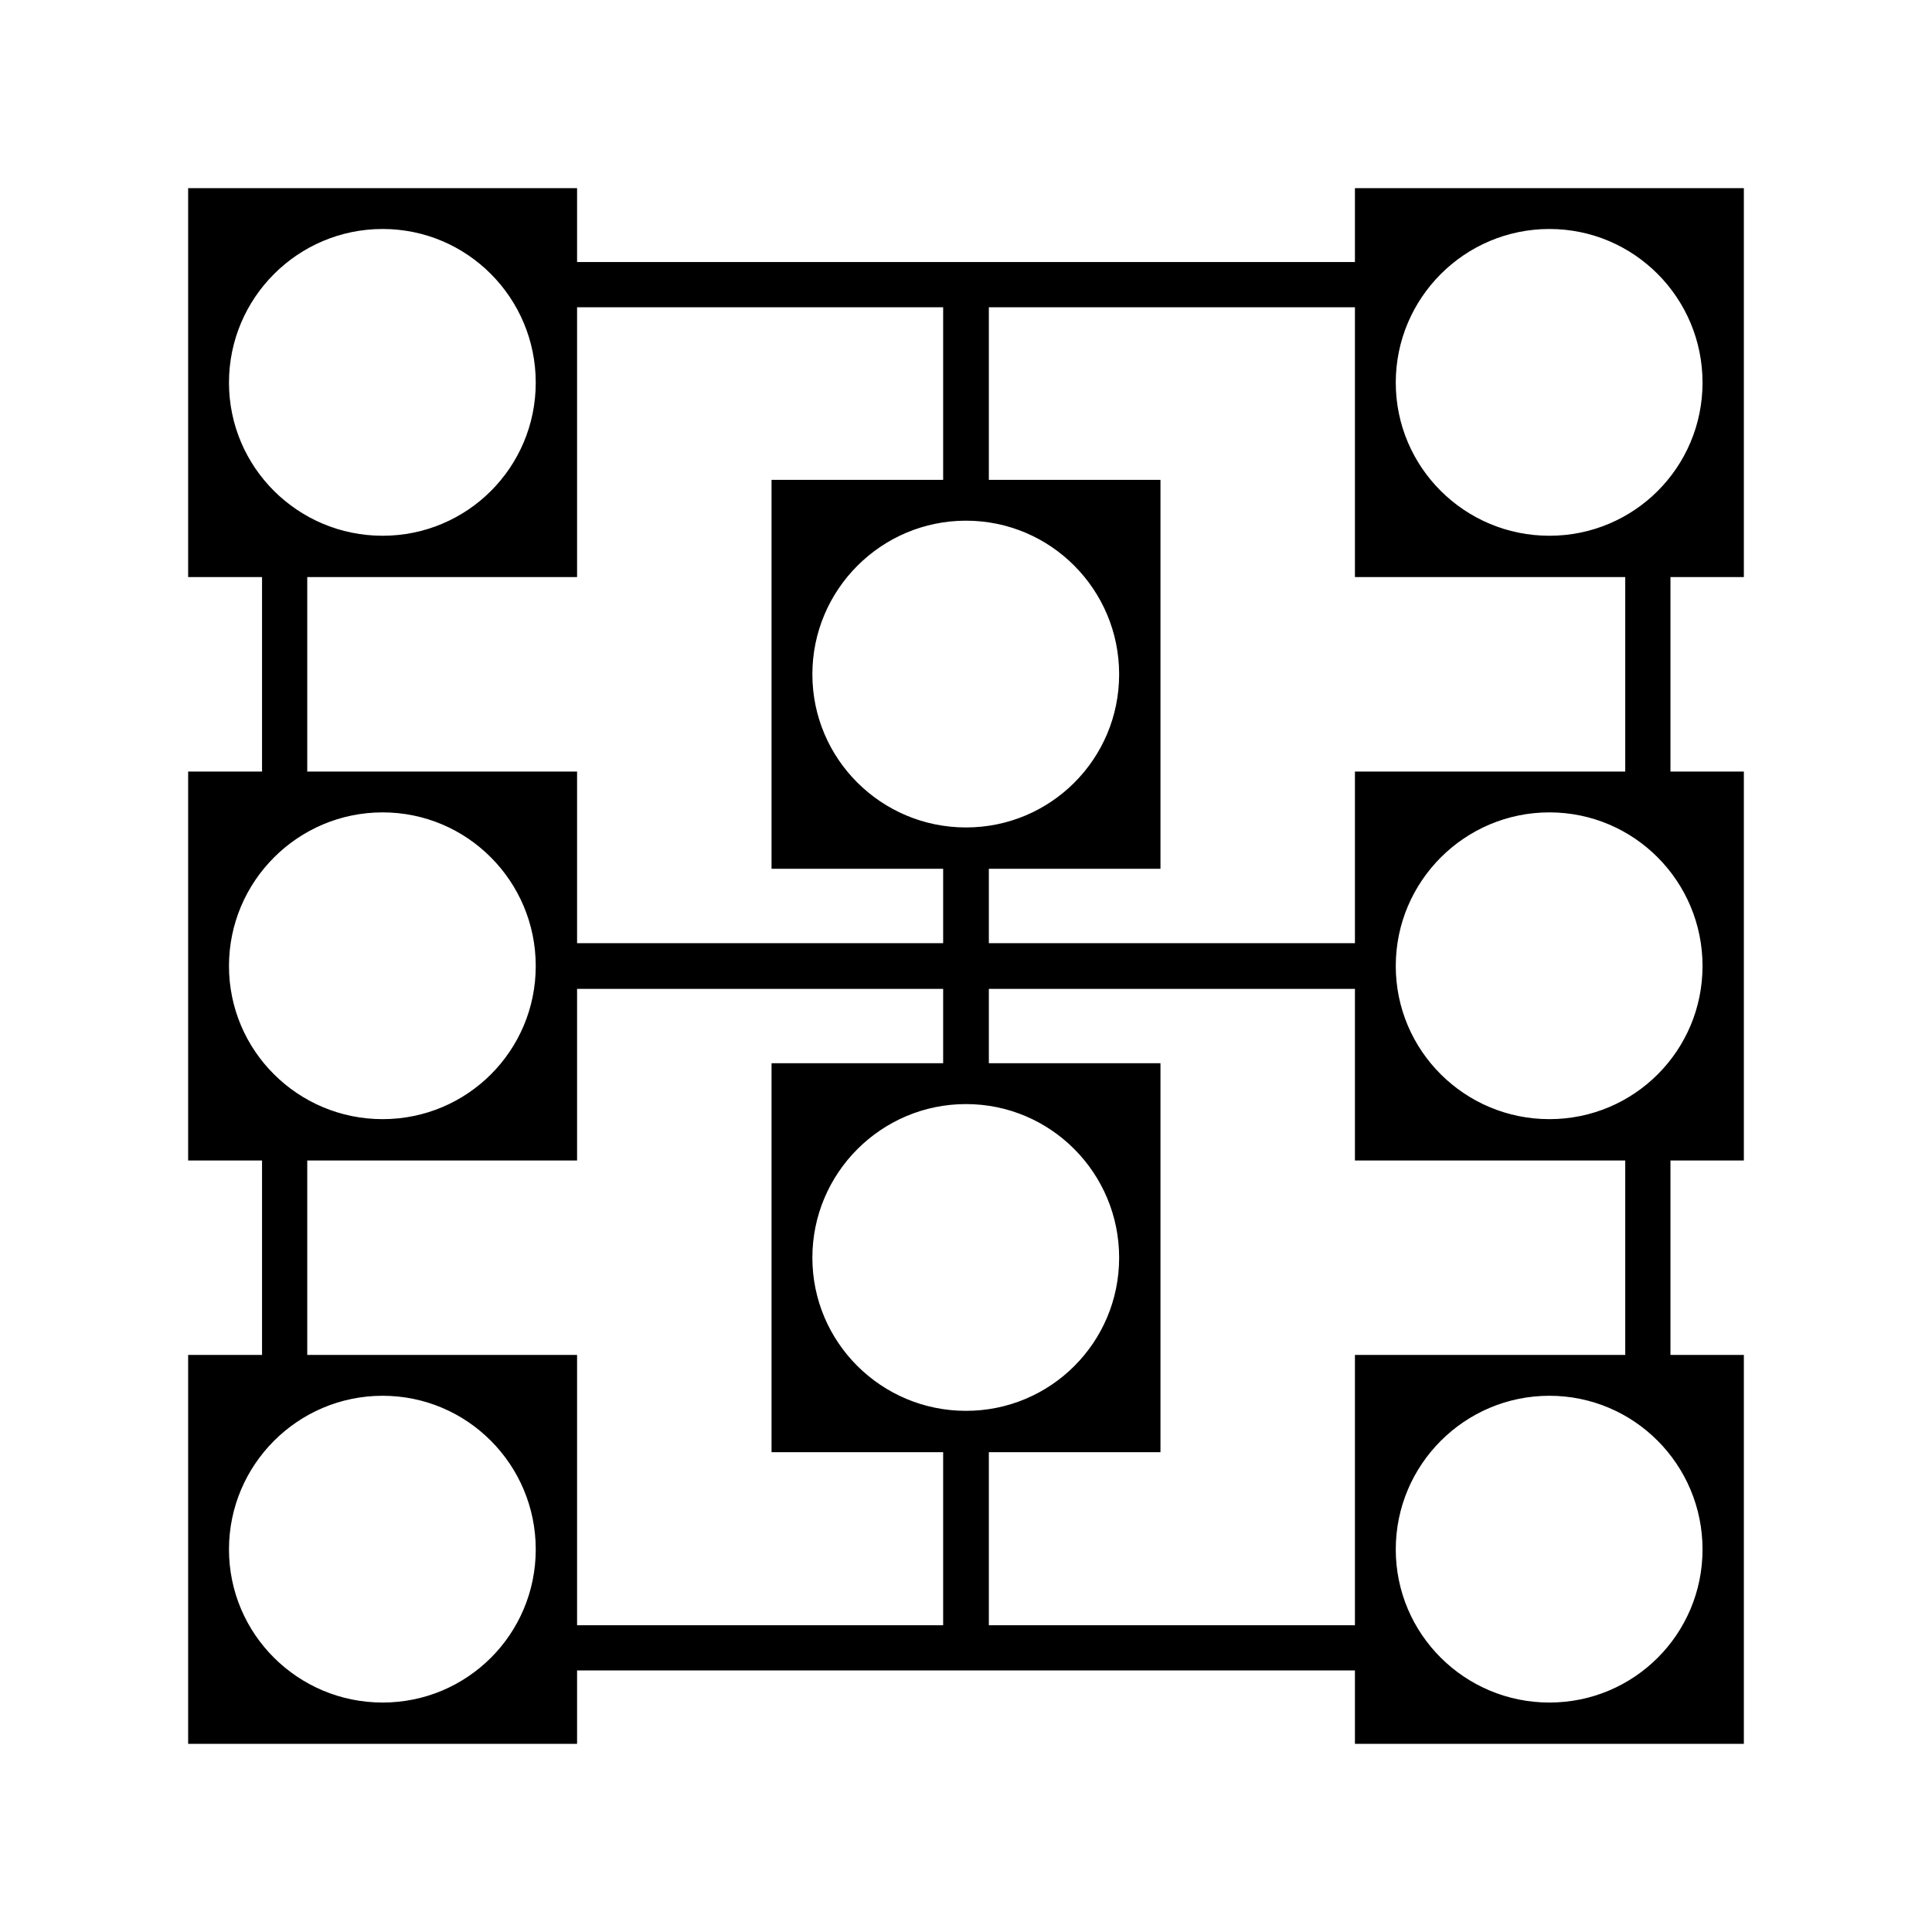 <svg xmlns="http://www.w3.org/2000/svg" width="100%" height="100%" viewBox="0 0 583.68 583.68"><path d="M56.84 56.84v117.5h22.325v58.75h-22.325v117.5h22.325v58.75h-22.325v117.5h117.5v-22.178h235v22.178h117.5v-117.5h-22.178v-58.75h22.178v-117.5h-22.178v-58.75h22.178v-117.5h-117.5v22.325h-235v-22.325h-117.5z m58.75 12.338c25.591 0 46.265 20.82 46.265 46.413s-20.675 46.266-46.265 46.266-46.413-20.673-46.413-46.266 20.819-46.413 46.413-46.413z m352.5 0c25.591 0 46.265 20.82 46.265 46.413s-20.675 46.266-46.265 46.266-46.413-20.673-46.413-46.266 20.819-46.413 46.413-46.413z m-293.75 23.647h110.597v52.141h-51.847v117.5h51.847v22.472h-110.597v-51.847h-81.516v-58.75h81.516v-81.516z m124.403 0h110.597v81.516h81.662v58.75h-81.662v51.847h-110.597v-22.472h51.847v-117.5h-51.847v-52.141z m-6.903 64.478c25.59 0 46.265 20.82 46.265 46.413s-20.675 46.266-46.265 46.266-46.413-20.673-46.413-46.266 20.819-46.413 46.413-46.413z m-176.25 88.125c25.591 0 46.265 20.82 46.265 46.413s-20.675 46.266-46.265 46.266-46.413-20.673-46.413-46.266 20.819-46.413 46.413-46.413z m352.5 0c25.591 0 46.265 20.82 46.265 46.413s-20.675 46.266-46.265 46.266-46.413-20.673-46.413-46.266 20.819-46.413 46.413-46.413z m-293.75 53.316h110.597v22.472h-51.847v117.5h51.847v52.288h-110.597v-81.662h-81.516v-58.75h81.516v-51.847z m124.403 0h110.597v51.847h81.662v58.75h-81.662v81.662h-110.597v-52.288h51.847v-117.5h-51.847v-22.472z m-6.903 34.809c25.59 0 46.265 20.82 46.265 46.413s-20.675 46.266-46.265 46.266-46.413-20.673-46.413-46.266 20.819-46.413 46.413-46.413z m-176.25 88.125c25.591 0 46.265 20.82 46.265 46.413s-20.675 46.266-46.265 46.266-46.413-20.673-46.413-46.266 20.819-46.413 46.413-46.413z m352.5 0c25.591 0 46.265 20.82 46.265 46.413s-20.675 46.266-46.265 46.266-46.413-20.673-46.413-46.266 20.819-46.413 46.413-46.413z" /></svg>
